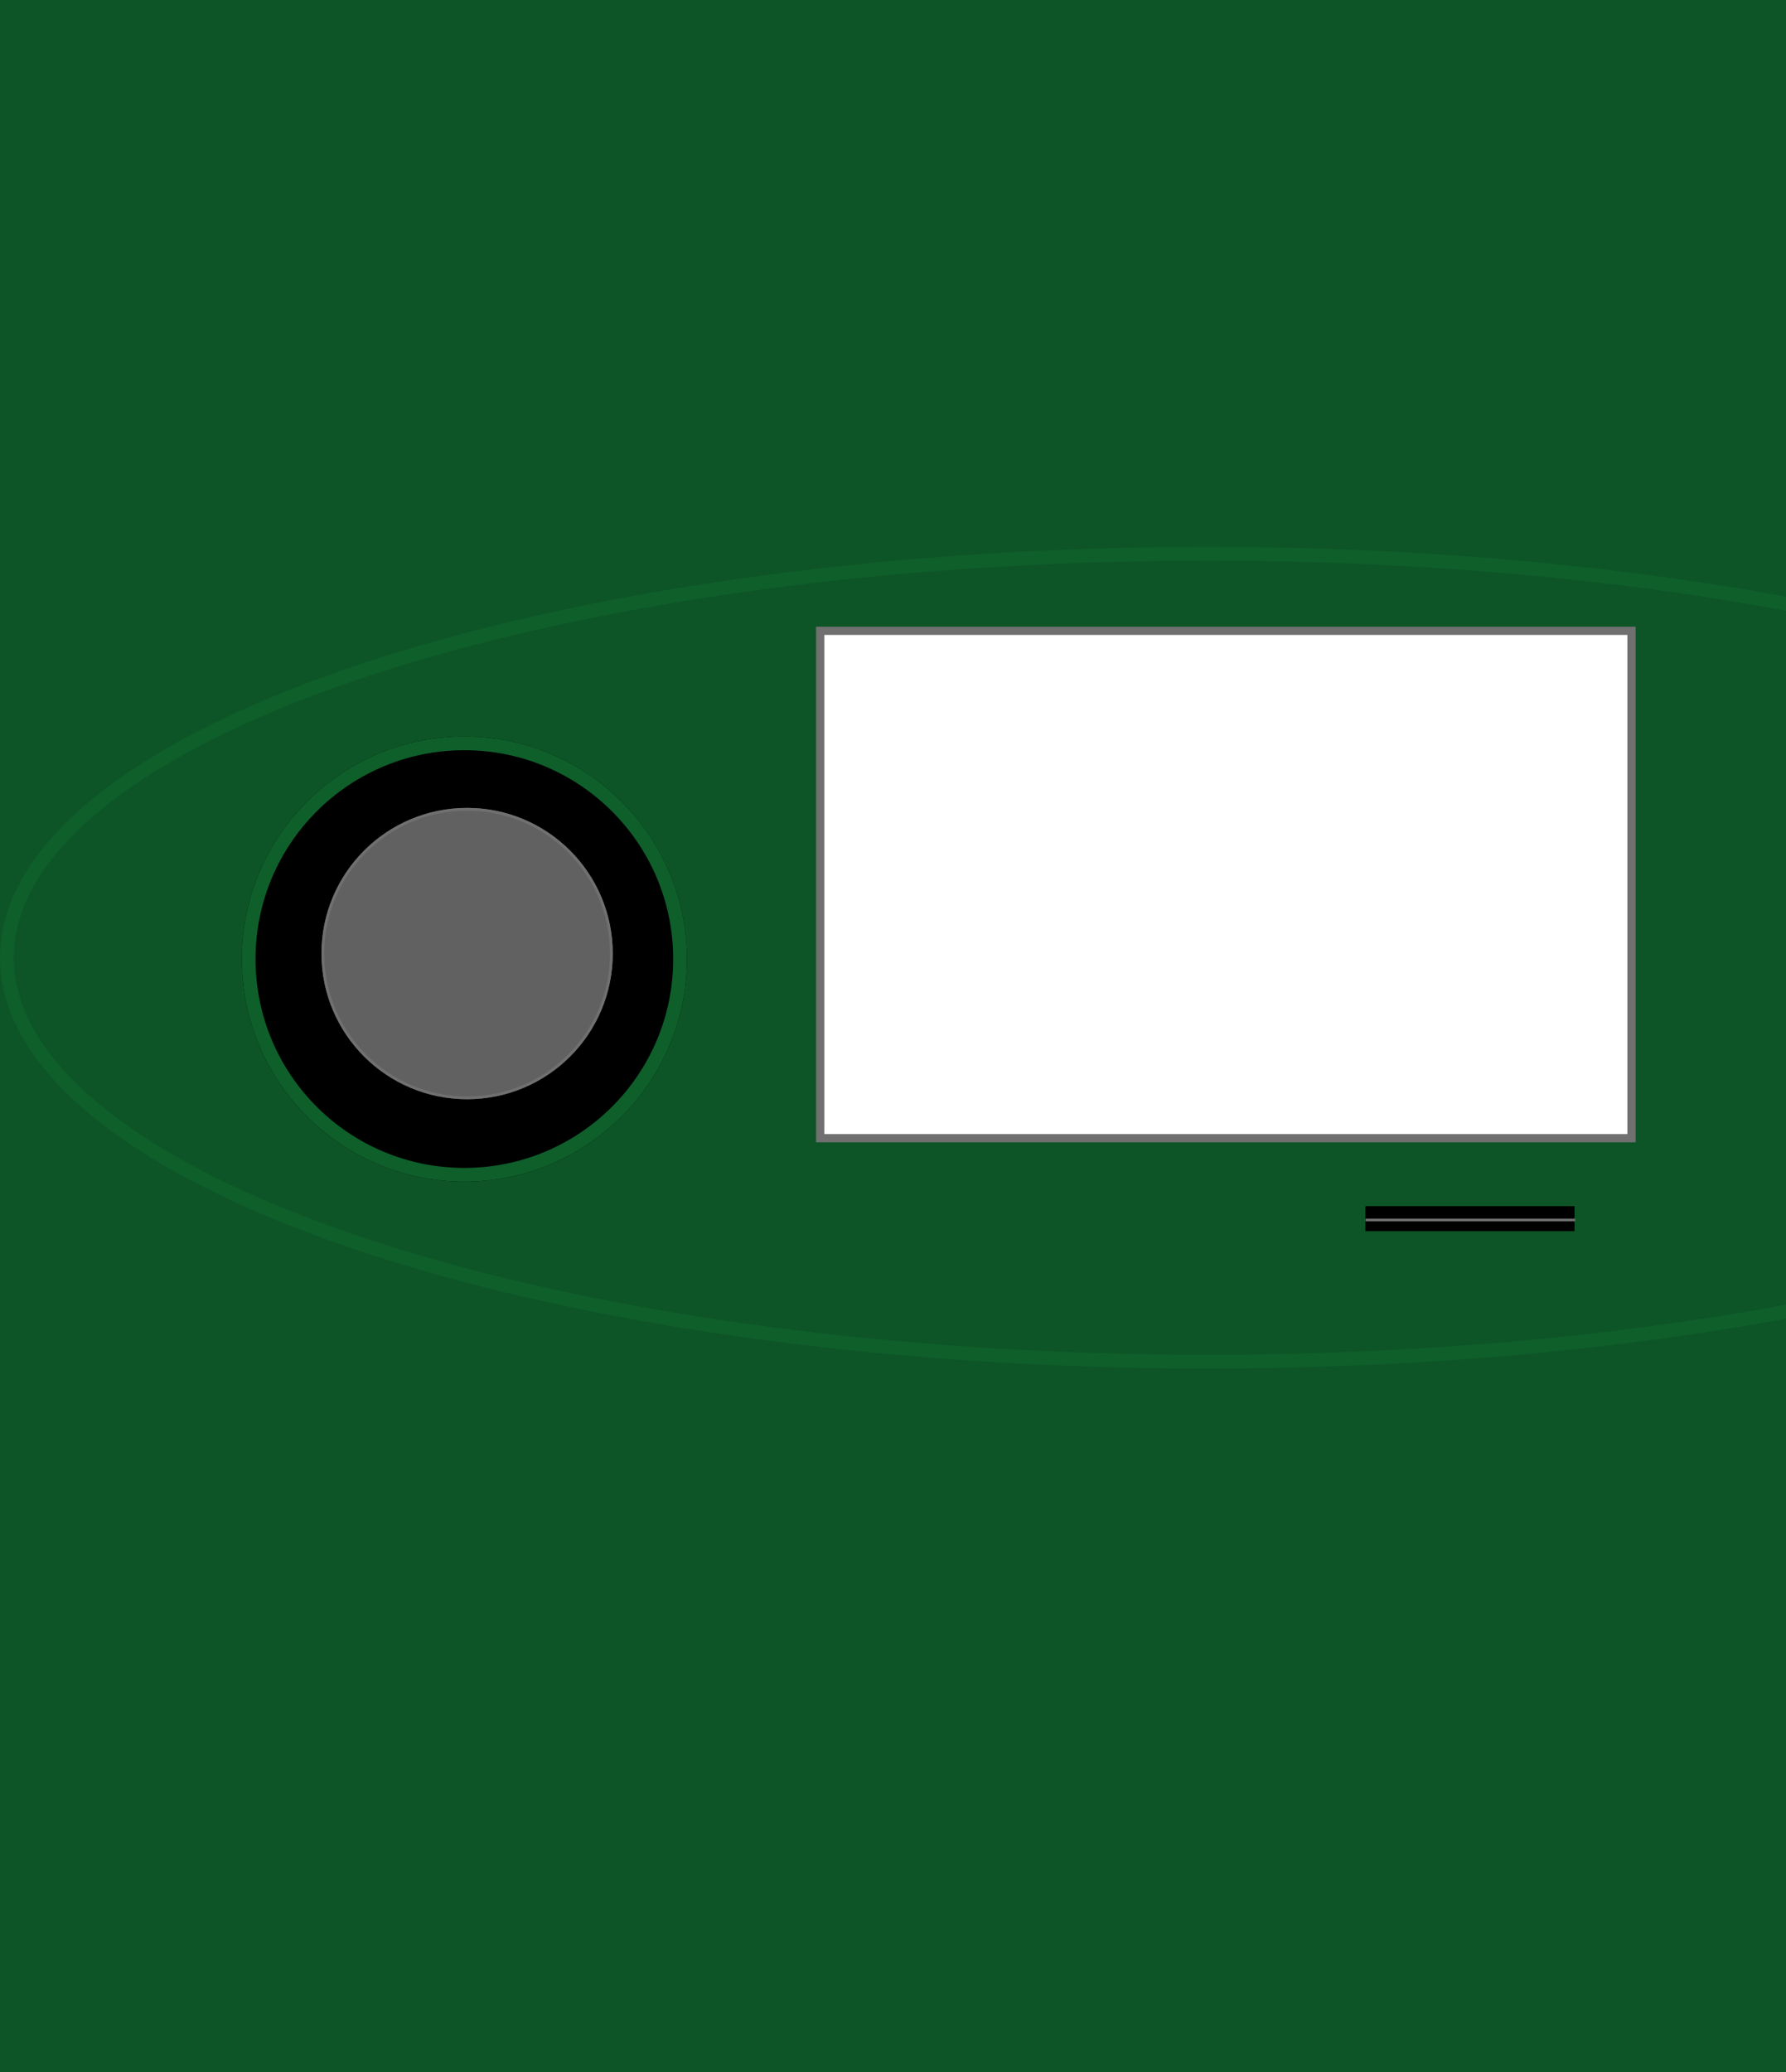 <svg xmlns="http://www.w3.org/2000/svg" xmlns:xlink="http://www.w3.org/1999/xlink" width="650" height="754" viewBox="0 0 650 754">
  <defs>
    <clipPath id="clip-path">
      <rect id="Rectangle_2" data-name="Rectangle 2" width="652" height="757"/>
    </clipPath>
    <filter id="Ellipse_1" x="-9" y="190" width="897" height="317" filterUnits="userSpaceOnUse">
      <feOffset dy="3" input="SourceAlpha"/>
      <feGaussianBlur stdDeviation="3" result="blur"/>
      <feFlood flood-opacity="0.161"/>
      <feComposite operator="in" in2="blur"/>
      <feComposite in="SourceGraphic"/>
    </filter>
    <filter id="Ellipse_2" x="79" y="259" width="180" height="180" filterUnits="userSpaceOnUse">
      <feOffset dy="3" input="SourceAlpha"/>
      <feGaussianBlur stdDeviation="3" result="blur-2"/>
      <feFlood flood-opacity="0.161"/>
      <feComposite operator="in" in2="blur-2"/>
      <feComposite in="SourceGraphic"/>
    </filter>
    <filter id="Rectangle_2-2" x="488" y="430" width="94" height="27" filterUnits="userSpaceOnUse">
      <feOffset dy="3" input="SourceAlpha"/>
      <feGaussianBlur stdDeviation="3" result="blur-3"/>
      <feFlood flood-opacity="0.161"/>
      <feComposite operator="in" in2="blur-3"/>
      <feComposite in="SourceGraphic"/>
    </filter>
    <filter id="Line_1" x="488" y="434.45" width="94.276" height="19" filterUnits="userSpaceOnUse">
      <feOffset dy="3" input="SourceAlpha"/>
      <feGaussianBlur stdDeviation="3" result="blur-4"/>
      <feFlood flood-opacity="0.161"/>
      <feComposite operator="in" in2="blur-4"/>
      <feComposite in="SourceGraphic"/>
    </filter>
    <clipPath id="clip-Web_1920_1">
      <rect width="650" height="754"/>
    </clipPath>
  </defs>
  <g id="Web_1920_1" data-name="Web 1920 – 1" clip-path="url(#clip-Web_1920_1)">
    <rect width="650" height="754" fill="#0d5526"/>
    <g id="Web_1920_1-2" data-name="Web 1920 – 1" clip-path="url(#clip-path)">
      <g transform="matrix(1, 0, 0, 1, 0, 0)" filter="url(#Ellipse_1)">
        <g id="Ellipse_1-2" data-name="Ellipse 1" transform="translate(0 196)" fill="rgba(255,255,255,0)" stroke="#0f5f2b" stroke-width="5">
          <ellipse cx="439.5" cy="149.5" rx="439.5" ry="149.5" stroke="none"/>
          <ellipse cx="439.5" cy="149.5" rx="437" ry="147" fill="none"/>
        </g>
      </g>
      <g transform="matrix(1, 0, 0, 1, 0, 0)" filter="url(#Ellipse_2)">
        <g id="Ellipse_2-2" data-name="Ellipse 2" transform="translate(88 265)" stroke="#0f5f2b" stroke-width="5">
          <circle cx="81" cy="81" r="81" stroke="none"/>
          <circle cx="81" cy="81" r="78.5" fill="none"/>
        </g>
      </g>
      <g id="Ellipse_3" data-name="Ellipse 3" transform="translate(117 294)" fill="#616161" stroke="#707070" stroke-width="1">
        <circle cx="53" cy="53" r="53" stroke="none"/>
        <circle cx="53" cy="53" r="52.5" fill="none"/>
      </g>
      <g id="Path_2" data-name="Path 2" transform="translate(297 228.05)">
        <path id="Path_1" data-name="Path 1" d="M296.776,186.139H1.5V1.5H296.776Z" fill="#fff"/>
        <path id="Path_2-2" data-name="Path 2" d="M3,3V184.639H295.276V3H3M0,0H298.276V187.639H0Z" fill="#707070"/>
      </g>
      <g transform="matrix(1, 0, 0, 1, 0, 0)" filter="url(#Rectangle_2-2)">
        <g id="Rectangle_2-3" data-name="Rectangle 2" transform="translate(497 436)" stroke="#000" stroke-width="1">
          <rect width="76" height="9" stroke="none"/>
          <rect x="0.5" y="0.5" width="75" height="8" fill="none"/>
        </g>
      </g>
      <g transform="matrix(1, 0, 0, 1, 0, 0)" filter="url(#Line_1)">
        <line id="Line_1-2" data-name="Line 1" x2="76.276" transform="translate(497 440.95)" fill="none" stroke="#707070" stroke-width="1"/>
      </g>
    </g>
  </g>
</svg>
